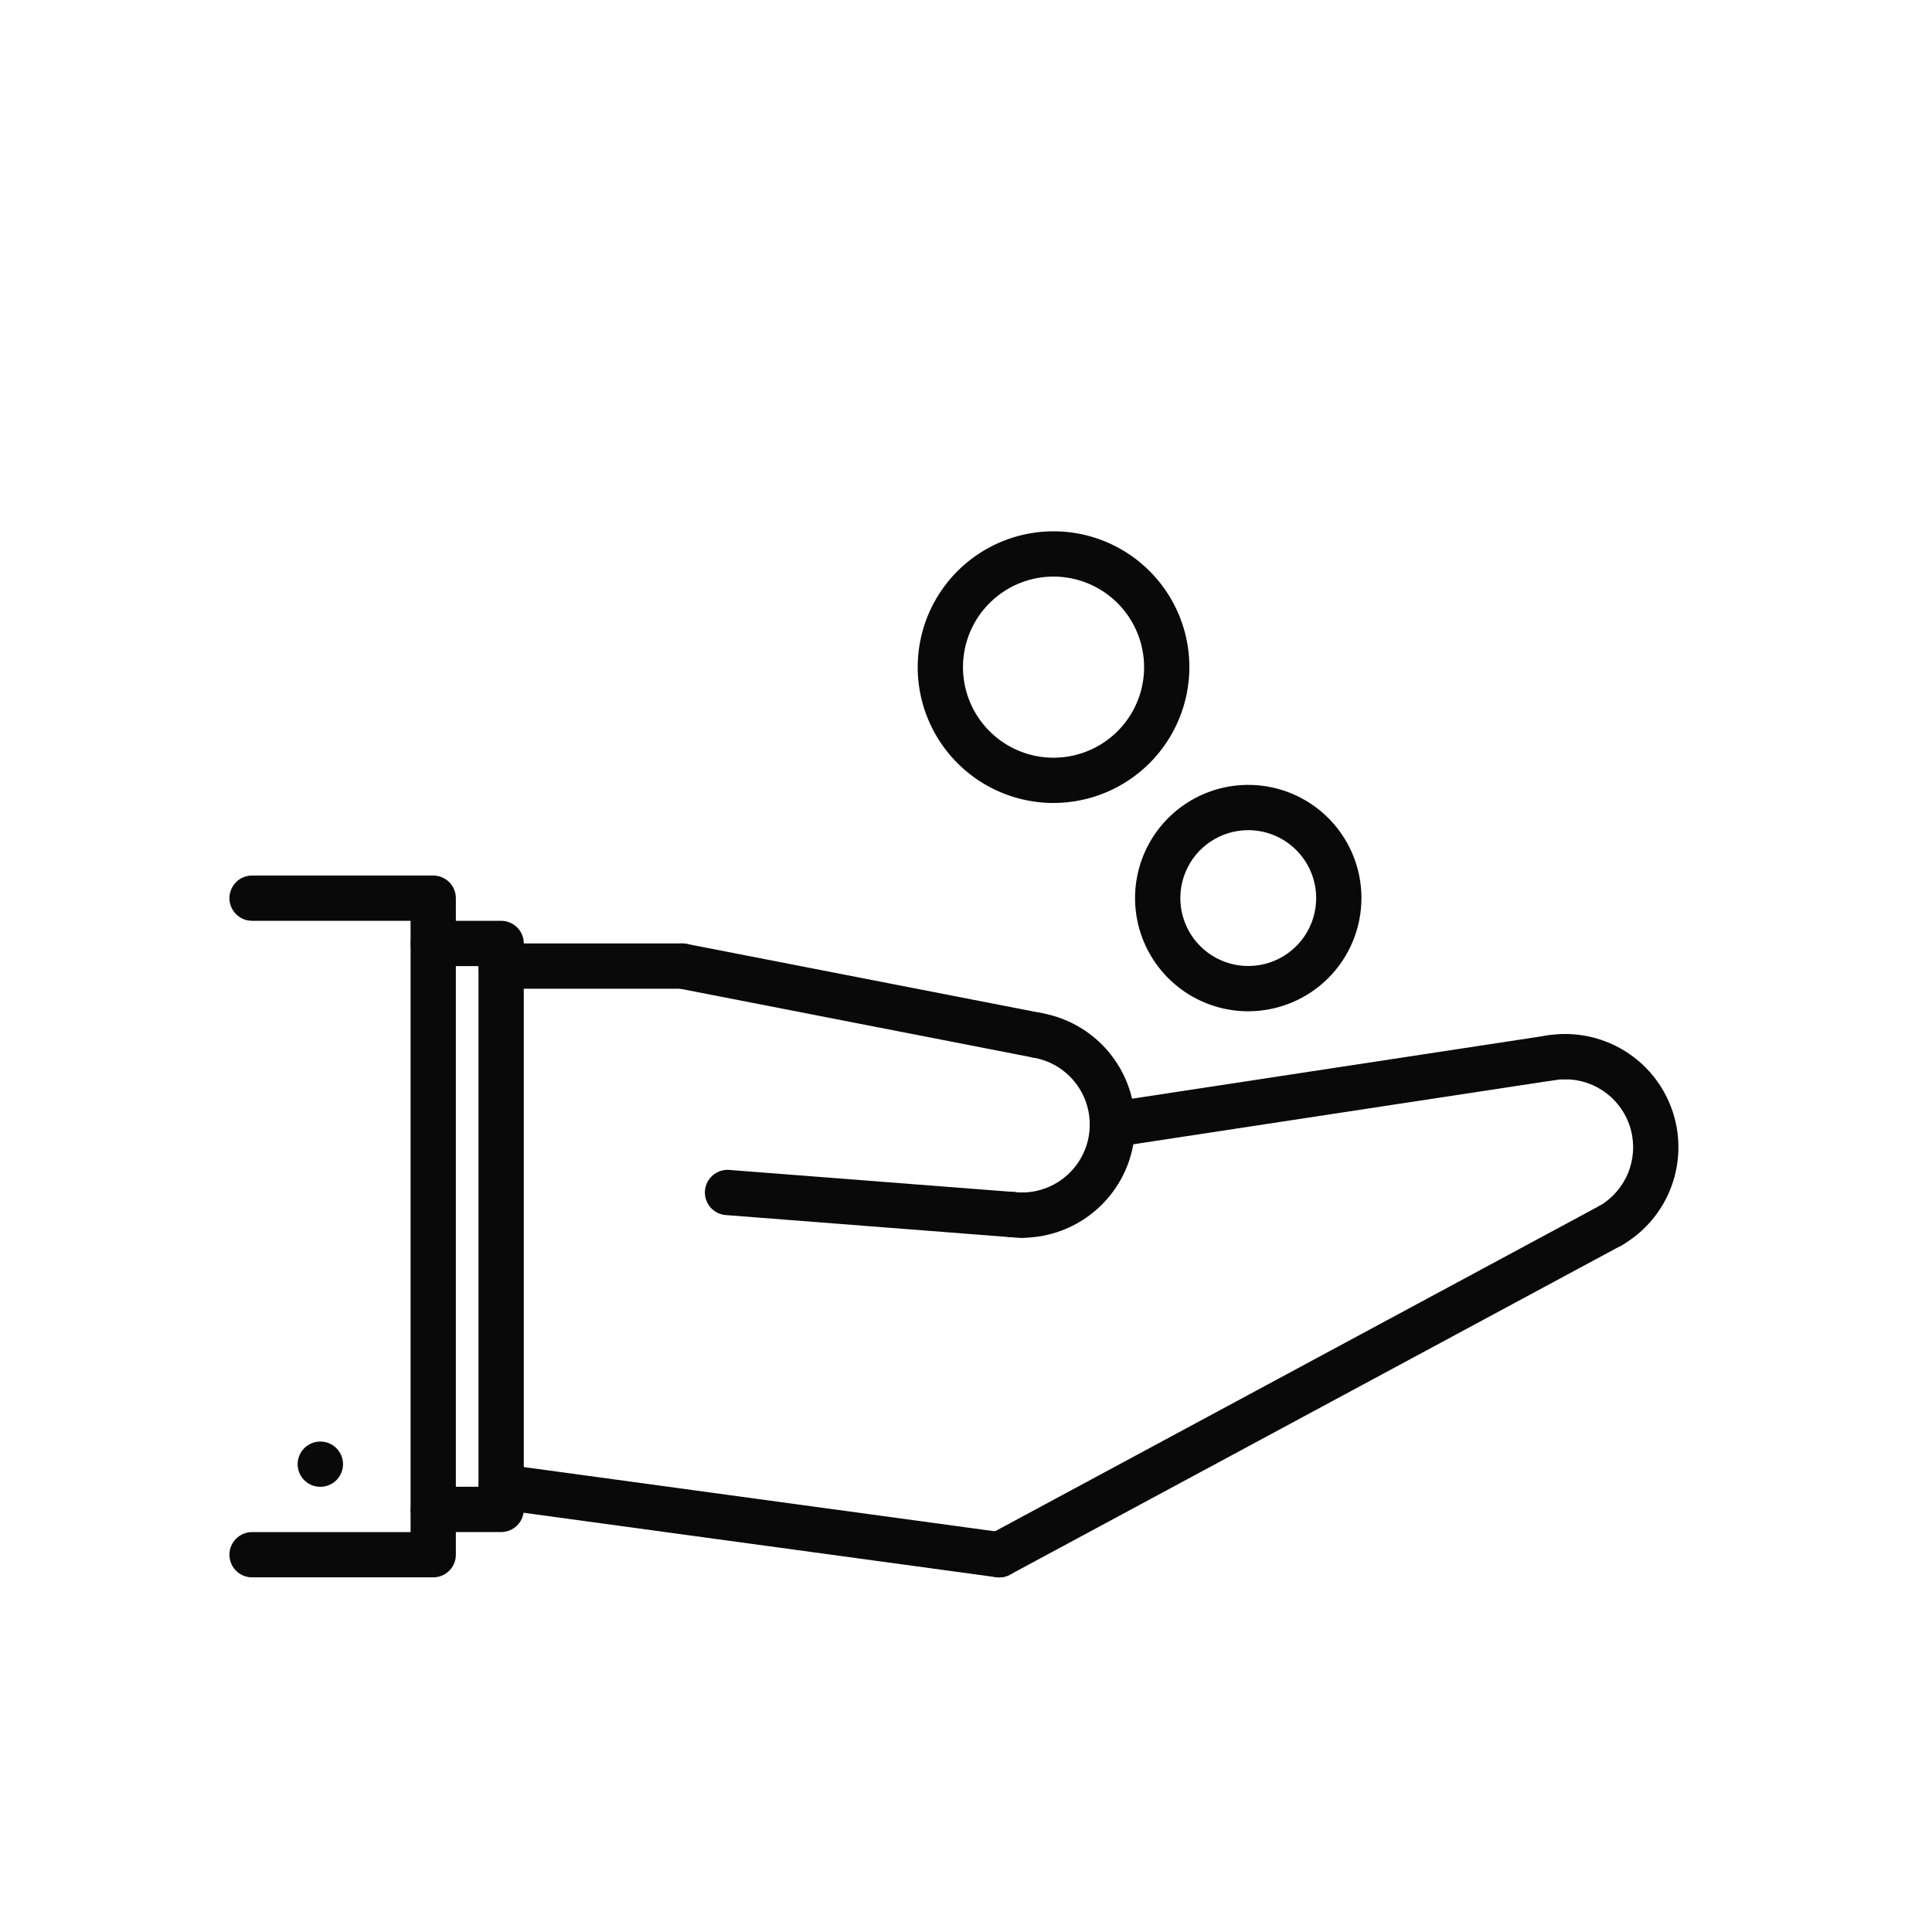 <svg xmlns="http://www.w3.org/2000/svg" width="80" height="80" viewBox="0 0 80 80" fill="none">
<g clip-path="url(#clip0_5456_70681)">
<path d="M13.266 61.566C13.018 61.567 12.779 61.47 12.602 61.295C12.425 61.12 12.325 60.882 12.324 60.633C12.323 60.385 12.421 60.146 12.596 59.969C12.771 59.792 13.008 59.692 13.257 59.691H13.266C13.515 59.691 13.753 59.79 13.929 59.966C14.105 60.142 14.204 60.38 14.204 60.629C14.204 60.877 14.105 61.116 13.929 61.292C13.753 61.467 13.515 61.566 13.266 61.566Z" fill="#0A0909"/>
<path d="M66.689 51.689C66.483 51.69 66.282 51.622 66.119 51.496C65.955 51.371 65.837 51.195 65.783 50.996C65.73 50.796 65.743 50.585 65.822 50.394C65.901 50.204 66.04 50.044 66.219 49.941C66.755 49.631 67.174 49.153 67.411 48.581C67.648 48.009 67.689 47.375 67.529 46.777C67.369 46.178 67.016 45.65 66.525 45.273C66.034 44.896 65.432 44.691 64.812 44.691C64.564 44.691 64.325 44.592 64.15 44.417C63.974 44.241 63.875 44.002 63.875 43.754C63.875 43.505 63.974 43.267 64.15 43.091C64.325 42.915 64.564 42.816 64.812 42.816C65.844 42.816 66.847 43.157 67.666 43.785C68.484 44.413 69.073 45.294 69.34 46.29C69.607 47.287 69.538 48.343 69.144 49.297C68.749 50.25 68.051 51.047 67.158 51.563C67.016 51.646 66.854 51.69 66.689 51.689Z" fill="#0A0909"/>
<path d="M41.376 65.316C41.167 65.317 40.964 65.247 40.799 65.119C40.634 64.99 40.517 64.811 40.466 64.608C40.415 64.406 40.433 64.192 40.517 64.001C40.602 63.809 40.747 63.652 40.931 63.553L66.244 49.924C66.352 49.866 66.471 49.83 66.594 49.817C66.716 49.805 66.84 49.817 66.958 49.852C67.076 49.887 67.186 49.946 67.281 50.024C67.376 50.102 67.456 50.197 67.514 50.306C67.572 50.414 67.609 50.533 67.621 50.656C67.633 50.779 67.621 50.902 67.586 51.02C67.55 51.138 67.492 51.248 67.414 51.343C67.336 51.439 67.24 51.518 67.132 51.576L41.819 65.205C41.683 65.278 41.531 65.316 41.376 65.316Z" fill="#0A0909"/>
<path d="M41.376 65.316C41.334 65.316 41.291 65.314 41.249 65.308L20.625 62.496C20.379 62.462 20.156 62.332 20.006 62.134C19.855 61.936 19.79 61.686 19.823 61.44C19.857 61.194 19.986 60.971 20.184 60.82C20.382 60.67 20.631 60.604 20.878 60.637L41.502 63.45C41.737 63.481 41.952 63.602 42.102 63.786C42.252 63.97 42.327 64.204 42.311 64.442C42.295 64.679 42.19 64.901 42.016 65.063C41.843 65.226 41.614 65.316 41.376 65.316Z" fill="#0A0909"/>
<path d="M20.751 63.439H17.945C17.697 63.439 17.458 63.34 17.282 63.165C17.107 62.989 17.008 62.75 17.008 62.502C17.008 62.253 17.107 62.015 17.282 61.839C17.458 61.663 17.697 61.564 17.945 61.564H19.814V40.004H17.945C17.697 40.004 17.458 39.905 17.282 39.729C17.107 39.553 17.008 39.315 17.008 39.066C17.008 38.818 17.107 38.579 17.282 38.403C17.458 38.227 17.697 38.129 17.945 38.129H20.751C20.875 38.129 20.997 38.153 21.11 38.2C21.224 38.247 21.327 38.316 21.415 38.403C21.502 38.49 21.571 38.593 21.618 38.707C21.665 38.821 21.689 38.943 21.689 39.066V62.502C21.689 62.625 21.665 62.747 21.618 62.861C21.571 62.974 21.502 63.078 21.415 63.165C21.327 63.252 21.224 63.321 21.11 63.368C20.997 63.415 20.875 63.439 20.751 63.439Z" fill="#0A0909"/>
<path d="M46.061 47.504C45.825 47.503 45.598 47.414 45.425 47.253C45.251 47.092 45.145 46.872 45.128 46.637C45.11 46.401 45.182 46.167 45.329 45.983C45.476 45.798 45.688 45.675 45.921 45.64L64.031 42.882C64.153 42.863 64.277 42.869 64.397 42.898C64.517 42.927 64.63 42.98 64.729 43.053C64.828 43.126 64.912 43.218 64.976 43.323C65.04 43.428 65.082 43.545 65.101 43.667C65.12 43.789 65.114 43.913 65.084 44.033C65.055 44.153 65.002 44.265 64.929 44.365C64.856 44.464 64.763 44.548 64.658 44.611C64.552 44.675 64.435 44.717 64.313 44.735L46.203 47.493C46.156 47.5 46.109 47.504 46.061 47.504Z" fill="#0A0909"/>
<path d="M42.312 51.254C42.064 51.254 41.825 51.155 41.65 50.979C41.474 50.803 41.375 50.565 41.375 50.316C41.375 50.067 41.474 49.829 41.65 49.653C41.825 49.477 42.064 49.379 42.312 49.379C43.016 49.379 43.695 49.114 44.213 48.639C44.732 48.163 45.054 47.51 45.114 46.809C45.175 46.107 44.971 45.409 44.542 44.851C44.113 44.293 43.49 43.916 42.797 43.795C42.552 43.752 42.334 43.615 42.19 43.412C42.047 43.208 41.99 42.957 42.032 42.712C42.075 42.467 42.212 42.248 42.416 42.105C42.619 41.962 42.87 41.905 43.115 41.947C44.272 42.148 45.31 42.776 46.026 43.705C46.742 44.635 47.084 45.8 46.983 46.969C46.882 48.138 46.346 49.227 45.481 50.02C44.617 50.813 43.486 51.254 42.312 51.254Z" fill="#0A0909"/>
<path d="M42.959 43.809C42.898 43.809 42.838 43.803 42.778 43.791L28.071 40.924C27.95 40.901 27.835 40.854 27.732 40.786C27.629 40.718 27.54 40.63 27.471 40.528C27.402 40.426 27.354 40.311 27.329 40.19C27.305 40.069 27.304 39.945 27.328 39.824C27.352 39.703 27.399 39.587 27.467 39.485C27.535 39.382 27.623 39.294 27.725 39.225C27.828 39.156 27.943 39.108 28.064 39.084C28.184 39.06 28.309 39.06 28.43 39.084L43.137 41.951C43.366 41.996 43.569 42.124 43.709 42.31C43.848 42.497 43.913 42.729 43.891 42.961C43.868 43.193 43.761 43.408 43.588 43.565C43.416 43.721 43.191 43.808 42.959 43.809Z" fill="#0A0909"/>
<path d="M28.25 40.941H20.751C20.502 40.941 20.264 40.842 20.088 40.667C19.912 40.491 19.814 40.252 19.814 40.004C19.814 39.755 19.912 39.517 20.088 39.341C20.264 39.165 20.502 39.066 20.751 39.066H28.25C28.499 39.066 28.737 39.165 28.913 39.341C29.089 39.517 29.188 39.755 29.188 40.004C29.188 40.252 29.089 40.491 28.913 40.667C28.737 40.842 28.499 40.941 28.25 40.941Z" fill="#0A0909"/>
<path d="M41.919 51.232C41.895 51.232 41.87 51.231 41.846 51.229L30.053 50.313C29.93 50.304 29.81 50.27 29.701 50.215C29.591 50.159 29.493 50.082 29.413 49.989C29.333 49.895 29.272 49.787 29.234 49.67C29.196 49.553 29.181 49.429 29.19 49.306C29.2 49.184 29.233 49.064 29.289 48.954C29.345 48.844 29.422 48.747 29.515 48.667C29.609 48.587 29.717 48.526 29.834 48.487C29.951 48.449 30.075 48.434 30.197 48.444L41.99 49.359C42.232 49.378 42.457 49.489 42.618 49.67C42.78 49.851 42.865 50.088 42.855 50.33C42.846 50.572 42.743 50.801 42.569 50.97C42.394 51.138 42.161 51.232 41.919 51.232Z" fill="#0A0909"/>
<path d="M64.17 44.744C63.935 44.744 63.709 44.656 63.536 44.496C63.363 44.337 63.256 44.118 63.237 43.884C63.217 43.65 63.287 43.416 63.431 43.231C63.576 43.045 63.785 42.921 64.016 42.882C64.279 42.838 64.545 42.816 64.812 42.816C65.061 42.816 65.299 42.915 65.475 43.091C65.651 43.267 65.749 43.505 65.749 43.754C65.749 44.002 65.651 44.241 65.475 44.417C65.299 44.592 65.061 44.691 64.812 44.691C64.649 44.691 64.487 44.705 64.326 44.731C64.275 44.74 64.222 44.745 64.17 44.744Z" fill="#0A0909"/>
<path d="M42.312 51.254C42.146 51.254 41.98 51.245 41.814 51.225C41.692 51.212 41.574 51.174 41.466 51.114C41.358 51.055 41.263 50.975 41.187 50.878C41.11 50.782 41.053 50.672 41.019 50.553C40.985 50.435 40.974 50.311 40.988 50.189C41.001 50.066 41.037 49.947 41.096 49.838C41.156 49.73 41.236 49.634 41.332 49.557C41.429 49.48 41.54 49.423 41.659 49.39C41.778 49.357 41.902 49.348 42.025 49.363C42.12 49.373 42.216 49.379 42.312 49.379C42.561 49.379 42.799 49.477 42.975 49.653C43.151 49.829 43.25 50.068 43.25 50.316C43.25 50.565 43.151 50.803 42.975 50.979C42.799 51.155 42.561 51.254 42.312 51.254Z" fill="#0A0909"/>
<path d="M17.938 65.315H10.438C10.189 65.315 9.95 65.216 9.775 65.041C9.599 64.865 9.5 64.626 9.5 64.378C9.5 64.129 9.599 63.891 9.775 63.715C9.95 63.539 10.189 63.44 10.438 63.44H17.001V38.129H10.438C10.189 38.129 9.95 38.03 9.775 37.854C9.599 37.678 9.5 37.44 9.5 37.191C9.5 36.943 9.599 36.704 9.775 36.528C9.95 36.352 10.189 36.254 10.438 36.254H17.938C18.062 36.254 18.183 36.278 18.297 36.325C18.411 36.372 18.514 36.441 18.602 36.528C18.689 36.615 18.758 36.718 18.805 36.832C18.852 36.946 18.876 37.068 18.876 37.191V64.378C18.876 64.501 18.852 64.623 18.805 64.737C18.758 64.85 18.689 64.954 18.602 65.041C18.514 65.128 18.411 65.197 18.297 65.244C18.183 65.291 18.062 65.315 17.938 65.315Z" fill="#0A0909"/>
<path d="M51.688 41.875C50.76 41.875 49.854 41.6 49.083 41.085C48.312 40.57 47.712 39.838 47.357 38.981C47.002 38.125 46.909 37.182 47.09 36.273C47.271 35.364 47.717 34.529 48.373 33.873C49.029 33.217 49.864 32.771 50.773 32.59C51.682 32.409 52.625 32.502 53.481 32.857C54.338 33.212 55.07 33.812 55.585 34.583C56.1 35.354 56.375 36.26 56.375 37.188C56.373 38.43 55.879 39.622 55.001 40.501C54.122 41.379 52.93 41.873 51.688 41.875ZM51.688 34.375C51.131 34.375 50.587 34.54 50.125 34.849C49.662 35.158 49.302 35.597 49.089 36.111C48.876 36.625 48.821 37.191 48.929 37.736C49.038 38.282 49.305 38.783 49.699 39.176C50.092 39.57 50.593 39.837 51.139 39.946C51.684 40.054 52.25 39.999 52.764 39.786C53.278 39.573 53.717 39.213 54.026 38.75C54.335 38.288 54.5 37.744 54.5 37.188C54.499 36.442 54.203 35.727 53.675 35.2C53.148 34.672 52.433 34.376 51.688 34.375Z" fill="#0A0909"/>
<path d="M43.625 33.25C42.513 33.25 41.425 32.92 40.5 32.302C39.575 31.684 38.854 30.805 38.428 29.777C38.002 28.75 37.891 27.619 38.108 26.527C38.325 25.436 38.861 24.434 39.648 23.647C40.434 22.861 41.437 22.325 42.528 22.108C43.619 21.891 44.75 22.002 45.778 22.428C46.805 22.854 47.684 23.575 48.302 24.5C48.92 25.425 49.25 26.512 49.25 27.625C49.248 29.116 48.655 30.546 47.601 31.601C46.546 32.655 45.116 33.248 43.625 33.25ZM43.625 23.875C42.883 23.875 42.158 24.095 41.542 24.507C40.925 24.919 40.444 25.505 40.16 26.19C39.877 26.875 39.802 27.629 39.947 28.357C40.092 29.084 40.449 29.752 40.973 30.276C41.498 30.801 42.166 31.158 42.893 31.303C43.621 31.448 44.375 31.373 45.06 31.089C45.745 30.806 46.331 30.325 46.743 29.708C47.155 29.092 47.375 28.367 47.375 27.625C47.374 26.631 46.979 25.677 46.276 24.974C45.572 24.271 44.619 23.876 43.625 23.875Z" fill="#0A0909"/>
</g>
<defs>
<clipPath id="clip0_5456_70681">
<rect width="60" height="60" fill="white" transform="translate(9.5 10)"/>
</clipPath>
</defs>
</svg>